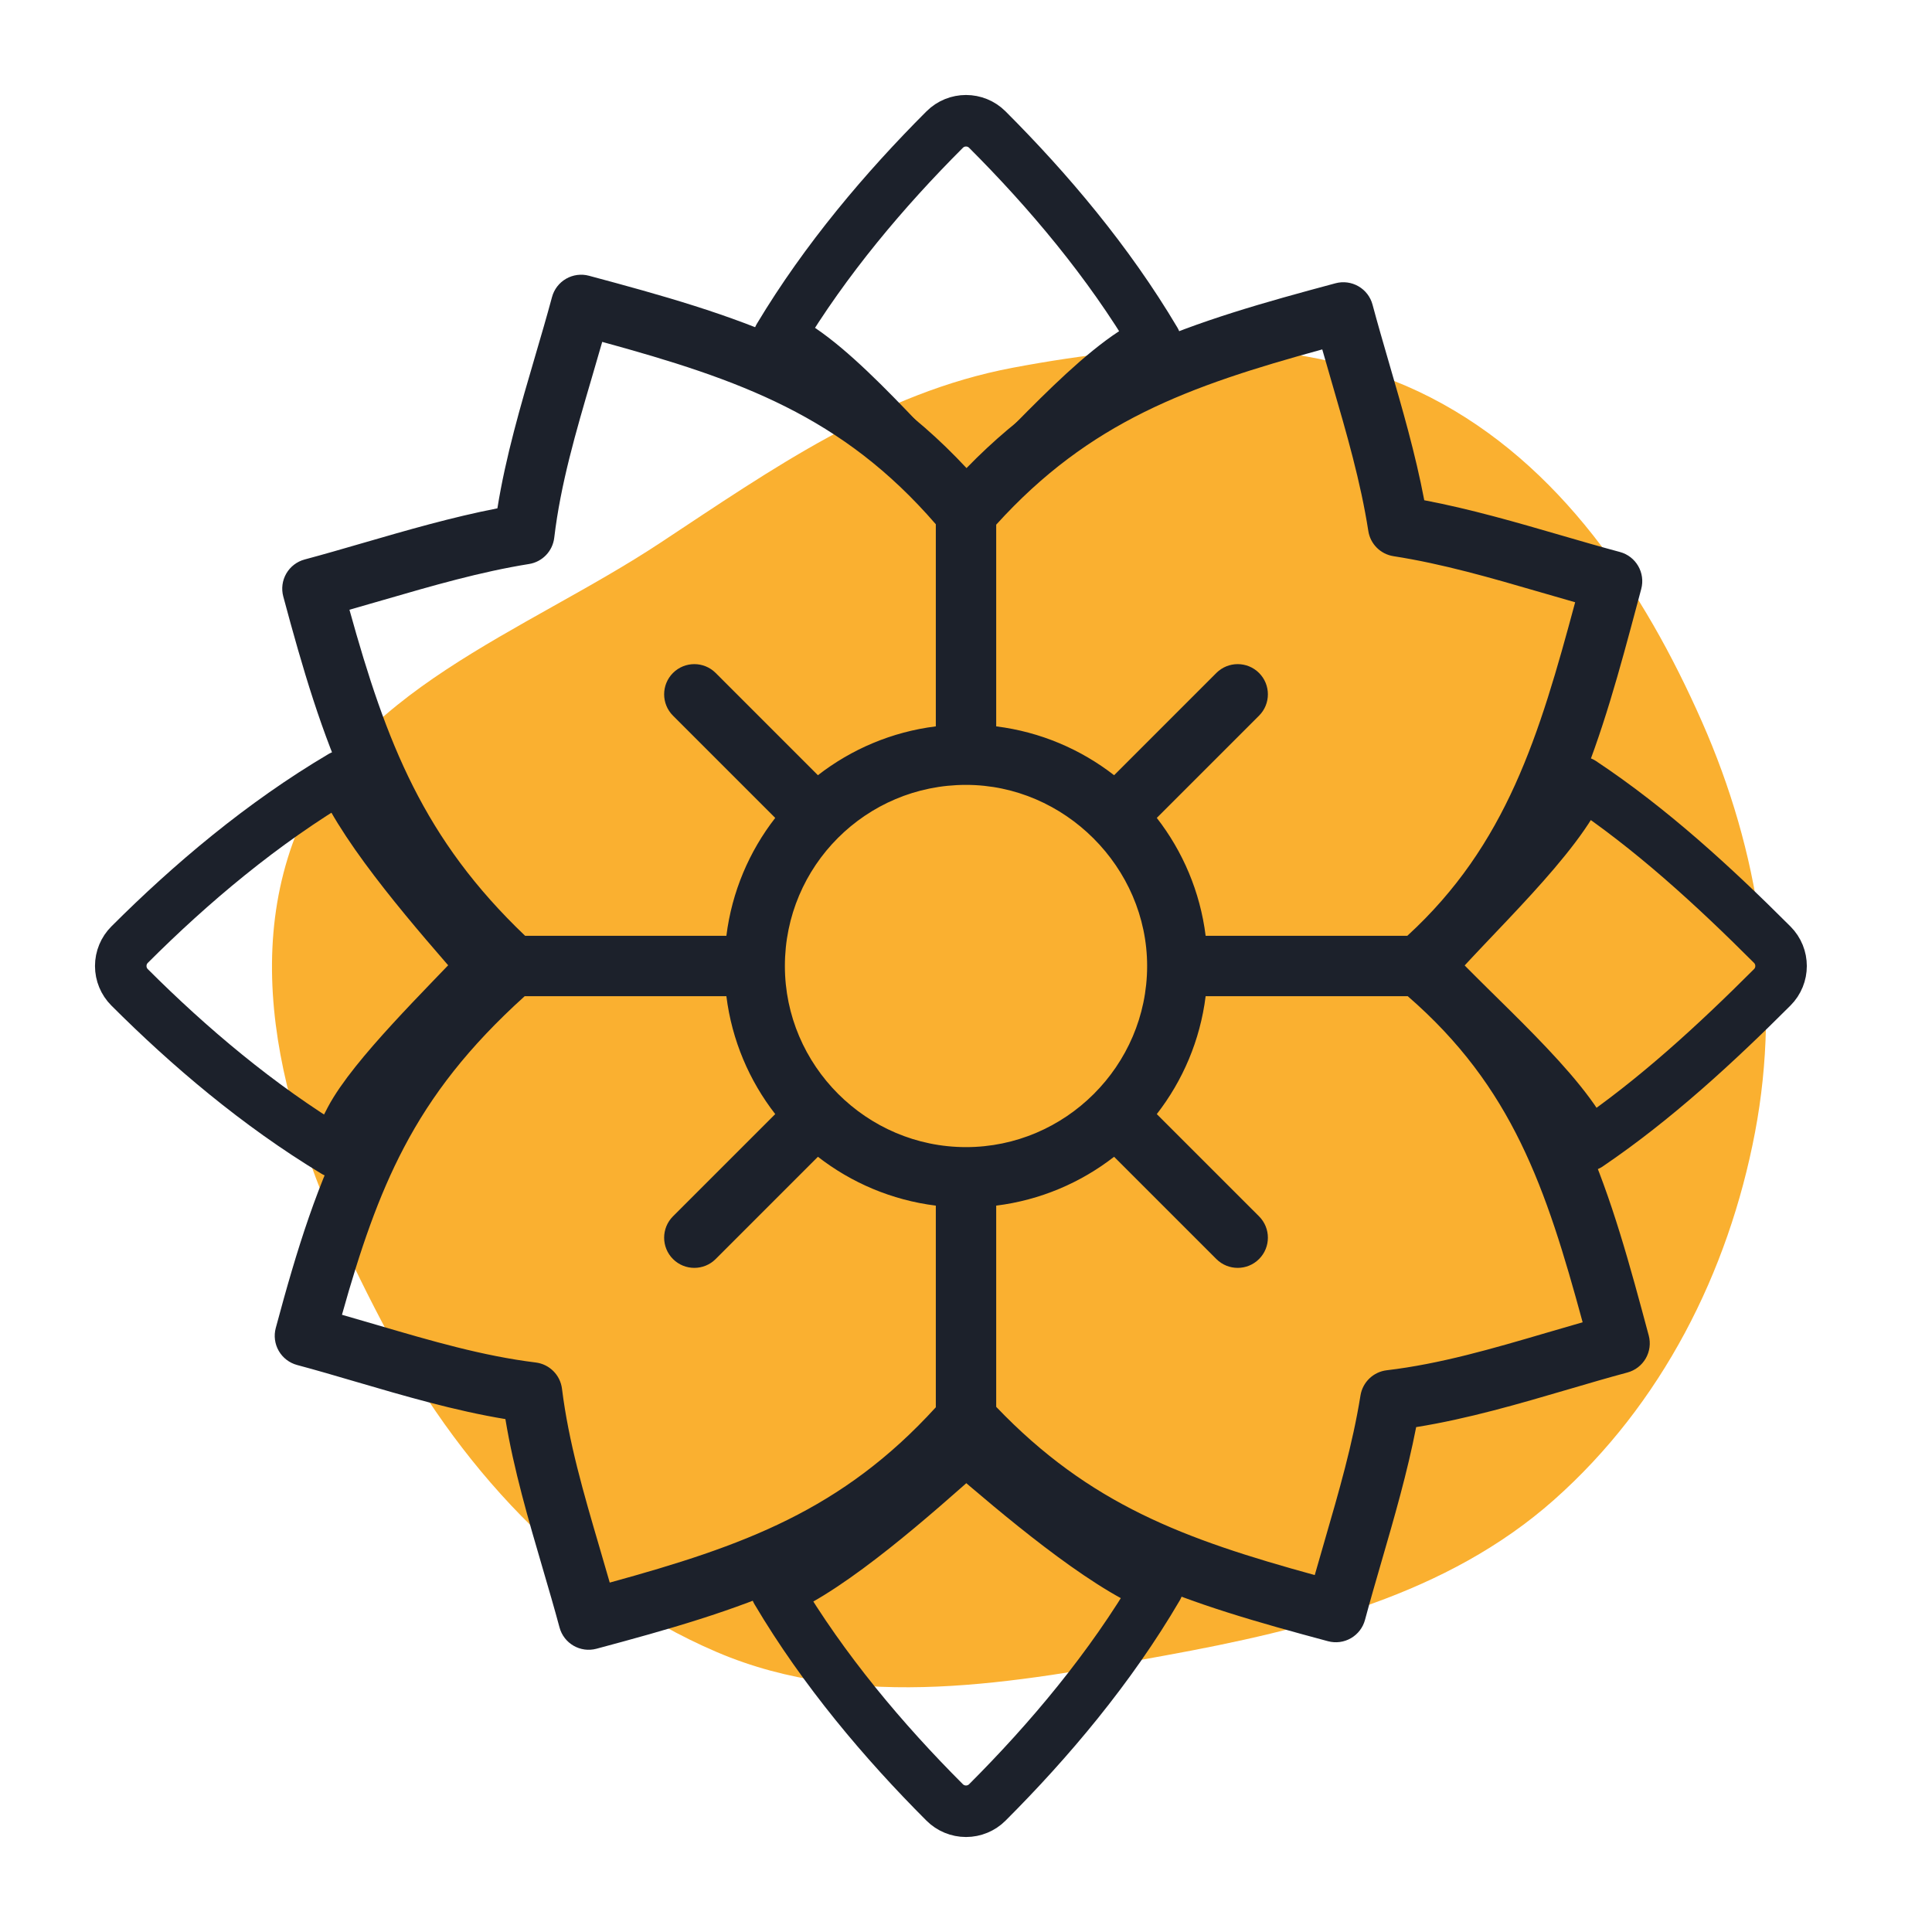 <svg width="150" height="150" viewBox="0 0 150 150" fill="none" xmlns="http://www.w3.org/2000/svg">
<path d="M111.074 30.861C121.099 36.009 127.624 45.806 132.139 56.034C136.583 66.101 138.311 77.122 136.259 87.915C134.19 98.805 129.003 109.041 120.656 116.446C112.38 123.788 101.423 126.536 90.481 128.528C78.783 130.657 66.59 132.933 55.67 128.274C44.114 123.344 35.402 113.596 29.611 102.559C23.61 91.12 18.369 77.619 22.723 65.474C26.947 53.688 40.743 49.094 51.267 42.143C59.964 36.399 68.344 30.492 78.622 28.553C89.542 26.493 101.211 25.796 111.074 30.861Z" fill="#FAB030"/>
<path fill-rule="evenodd" clip-rule="evenodd" d="M45.727 21.409C45.127 21.248 44.487 21.333 43.949 21.643C43.41 21.954 43.018 22.466 42.857 23.067C42.46 24.547 42.01 26.079 41.55 27.647C40.436 31.441 39.26 35.448 38.618 39.467C35.093 40.152 31.576 41.172 28.202 42.151C26.65 42.602 25.129 43.043 23.65 43.439C23.05 43.6 22.538 43.993 22.227 44.531C21.916 45.07 21.832 45.709 21.993 46.31C25.018 57.598 27.908 66.357 36.42 74.953C32.313 78.857 29.433 82.689 27.213 86.912C24.69 91.711 23.065 96.93 21.41 103.107C21.249 103.707 21.333 104.347 21.644 104.886C21.955 105.424 22.467 105.817 23.067 105.978C24.548 106.374 26.079 106.823 27.645 107.283C31.371 108.375 35.299 109.527 39.239 110.178C39.89 114.118 41.042 118.046 42.135 121.772C42.594 123.339 43.043 124.869 43.44 126.35C43.775 127.601 45.06 128.343 46.31 128.008C57.487 125.013 66.569 122.279 75.04 113.567C83.451 121.837 92.173 124.494 103.108 127.424C103.708 127.585 104.348 127.501 104.886 127.19C105.425 126.879 105.817 126.367 105.978 125.767C106.374 124.289 106.816 122.767 107.266 121.215C108.245 117.842 109.265 114.325 109.951 110.8C113.97 110.158 117.977 108.981 121.771 107.868C123.338 107.407 124.87 106.958 126.351 106.561C126.951 106.4 127.463 106.007 127.774 105.469C128.085 104.93 128.169 104.291 128.008 103.69C125.058 92.679 122.499 83.255 113.643 74.952C121.787 66.831 124.393 57.075 127.118 46.877L127.425 45.727C127.76 44.476 127.018 43.191 125.768 42.856C124.289 42.46 122.766 42.017 121.212 41.565C117.772 40.565 114.179 39.521 110.579 38.839C109.897 35.238 108.852 31.646 107.852 28.206C107.401 26.652 106.958 25.128 106.562 23.65C106.401 23.049 106.008 22.537 105.469 22.227C104.931 21.916 104.291 21.832 103.691 21.992C92.57 24.972 83.468 27.676 75.04 36.342C66.564 27.238 57.081 24.451 45.727 21.409ZM45.947 29.327C46.217 28.409 46.489 27.482 46.756 26.544C57.436 29.469 65.4 32.308 72.657 40.704V56.395C69.234 56.822 66.097 58.172 63.503 60.188L55.565 52.249C54.649 51.334 53.165 51.334 52.25 52.249C51.335 53.164 51.335 54.648 52.25 55.563L60.189 63.502C58.173 66.096 56.823 69.233 56.396 72.656H40.771C32.91 65.159 30.004 57.707 27.131 47.34C28.032 47.085 28.922 46.827 29.805 46.57C33.61 45.466 37.281 44.4 41.076 43.789C42.11 43.623 42.908 42.791 43.031 41.751C43.525 37.576 44.711 33.537 45.947 29.327ZM86.499 60.188C83.905 58.172 80.768 56.822 77.345 56.395V40.735C84.597 32.731 92.261 29.98 102.66 27.128C102.917 28.033 103.177 28.928 103.435 29.816L103.437 29.82C104.557 33.673 105.637 37.387 106.236 41.227C106.392 42.235 107.183 43.025 108.191 43.182C112.031 43.78 115.745 44.86 119.597 45.981C120.488 46.24 121.386 46.501 122.295 46.759C119.522 57.073 116.973 65.596 109.263 72.656H93.606C93.179 69.233 91.829 66.096 89.813 63.502L97.752 55.564C98.667 54.648 98.667 53.164 97.752 52.249C96.837 51.334 95.353 51.334 94.437 52.249L86.499 60.188ZM89.063 75.024L89.053 75H89.063C89.063 67.339 82.656 60.938 75.001 60.938C67.234 60.938 60.938 67.234 60.938 75C60.938 82.727 67.274 89.062 75.001 89.062C82.719 89.062 89.05 82.742 89.063 75.024ZM40.737 77.344H56.396C56.823 80.767 58.173 83.904 60.189 86.498L52.25 94.436C51.335 95.352 51.335 96.836 52.25 97.751C53.165 98.666 54.649 98.666 55.565 97.751L63.503 89.812C66.097 91.828 69.234 93.178 72.657 93.605V109.261C65.374 117.248 57.736 120.018 47.34 122.872C47.073 121.938 46.802 121.015 46.534 120.099C45.314 115.941 44.144 111.949 43.633 107.823C43.501 106.756 42.661 105.916 41.595 105.784C37.468 105.274 33.476 104.103 29.318 102.884L29.313 102.882L29.306 102.88C28.397 102.614 27.479 102.344 26.55 102.079C27.97 97.006 29.379 92.865 31.362 89.094C33.503 85.021 36.356 81.302 40.737 77.344ZM77.345 109.228V93.605C80.768 93.178 83.905 91.828 86.498 89.812L94.437 97.751C95.353 98.666 96.837 98.666 97.752 97.751C98.667 96.836 98.667 95.352 97.752 94.436L89.813 86.498C91.829 83.904 93.179 80.767 93.606 77.344H109.296C117.419 84.386 120.04 92.231 122.876 102.661C121.937 102.929 121.01 103.201 120.09 103.471C115.881 104.706 111.841 105.892 107.667 106.387C106.627 106.51 105.795 107.308 105.628 108.342C105.018 112.136 103.952 115.808 102.847 119.613L102.846 119.618L102.844 119.624C102.589 120.503 102.331 121.391 102.077 122.288C91.965 119.508 84.608 116.82 77.345 109.228Z" fill="#1C212B"/>
<path d="M73.343 10.062C74.258 9.146 75.742 9.146 76.657 10.062C81.38 14.784 86.059 20.32 89.693 26.453C85.326 28.283 78.908 36.013 75 39.5C71.177 35.977 64.798 28.032 60.478 26.166C64.088 20.147 68.694 14.71 73.343 10.062Z" stroke="#1C212B" stroke-width="4" stroke-linejoin="round"/>
<path d="M26.532 60.26C20.367 63.901 14.805 68.6 10.062 73.343C9.622 73.782 9.375 74.378 9.375 75C9.375 75.622 9.622 76.218 10.062 76.657C14.665 81.261 20.041 85.823 25.991 89.416C26.375 88.568 26.78 87.734 27.212 86.912C28.979 83.553 34.613 78.097 37.5 75C34.023 71.024 28.407 64.625 26.532 60.26Z" stroke="#1C212B" stroke-width="4" stroke-linejoin="round"/>
<path d="M75 112.5C71.084 115.986 64.668 121.702 60.301 123.537C63.936 129.675 68.618 135.213 73.343 139.939C73.782 140.378 74.379 140.625 75 140.625C75.622 140.625 76.218 140.378 76.657 139.939C81.458 135.138 86.213 129.498 89.871 123.245C85.454 121.444 79.001 115.943 75 112.5Z" stroke="#1C212B" stroke-width="4" stroke-linejoin="round"/>
<path d="M111 75C114.293 78.633 121.552 84.821 123.304 88.913C128.481 85.402 133.203 81.049 137.595 76.657C138.51 75.742 138.51 74.258 137.595 73.343C133.062 68.81 128.176 64.317 122.803 60.751C121.108 64.947 114.158 71.293 111 75Z" stroke="#1C212B" stroke-width="4" stroke-linejoin="round"/>
</svg>
